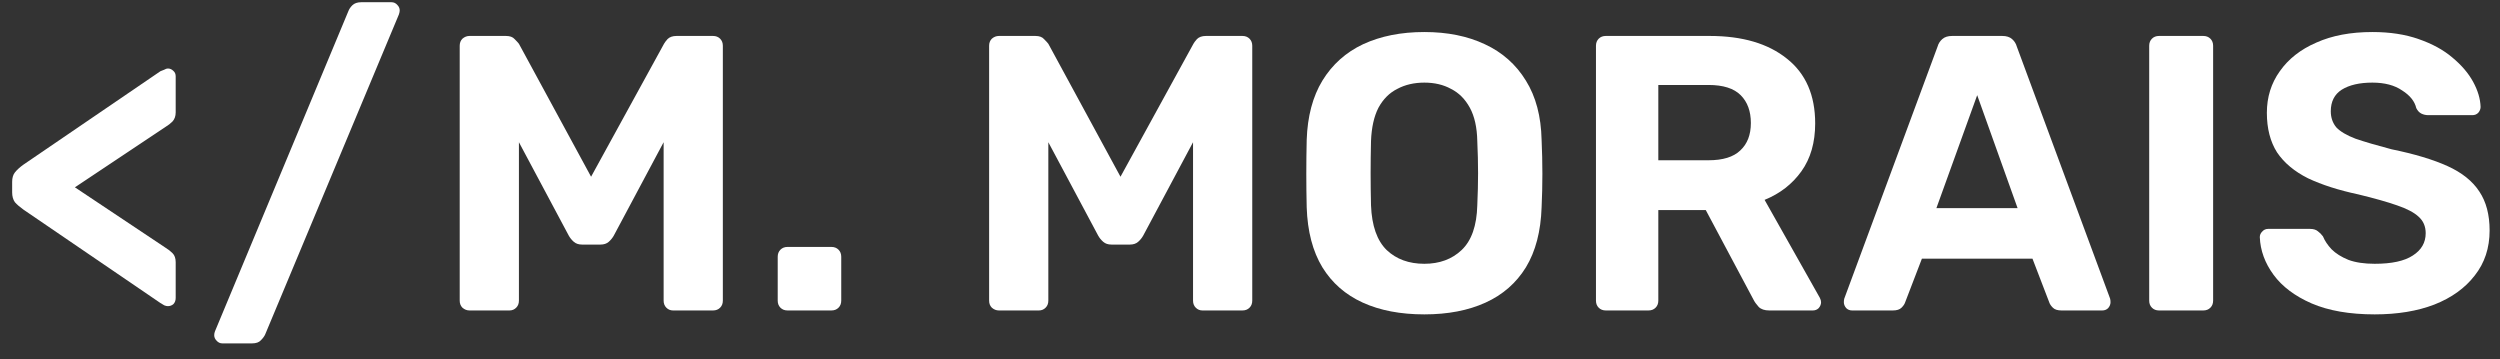 <svg width="153" height="22" viewBox="0 0 153 22" fill="none" xmlns="http://www.w3.org/2000/svg">
<rect x="0" y="0" width="153" height="22" fill="#333333" stroke="none"/>
<path d="M10.272 18.736C10.208 18.736 10.136 18.72 10.056 18.688C9.976 18.64 9.896 18.592 9.816 18.544L1.44 12.832C1.216 12.672 1.04 12.52 0.912 12.376C0.8 12.216 0.744 12.016 0.744 11.776V11.128C0.744 10.888 0.8 10.696 0.912 10.552C1.04 10.392 1.216 10.232 1.44 10.072L9.816 4.36C9.896 4.328 9.976 4.296 10.056 4.264C10.136 4.216 10.208 4.192 10.272 4.192C10.4 4.192 10.512 4.24 10.608 4.336C10.704 4.416 10.752 4.528 10.752 4.672V6.88C10.752 7.104 10.688 7.288 10.56 7.432C10.432 7.56 10.288 7.672 10.128 7.768L4.584 11.464L10.128 15.16C10.288 15.256 10.432 15.368 10.56 15.496C10.688 15.624 10.752 15.808 10.752 16.048V18.232C10.752 18.392 10.704 18.52 10.608 18.616C10.512 18.696 10.4 18.736 10.272 18.736Z" fill="white"/>
<path d="M13.614 21.016C13.47 21.016 13.35 20.96 13.254 20.848C13.158 20.752 13.11 20.64 13.11 20.512C13.11 20.432 13.126 20.352 13.158 20.272L21.318 0.688C21.366 0.56 21.446 0.44 21.558 0.328C21.686 0.2 21.87 0.136 22.11 0.136H23.958C24.102 0.136 24.222 0.192 24.318 0.304C24.414 0.4 24.462 0.512 24.462 0.64C24.462 0.704 24.446 0.784 24.414 0.88L16.23 20.464C16.182 20.576 16.094 20.696 15.966 20.824C15.854 20.952 15.67 21.016 15.414 21.016H13.614Z" fill="white"/>
<path d="M28.734 19C28.574 19 28.43 18.944 28.302 18.832C28.19 18.72 28.134 18.576 28.134 18.4V2.8C28.134 2.624 28.19 2.48 28.302 2.368C28.43 2.256 28.574 2.2 28.734 2.2H30.966C31.206 2.2 31.382 2.264 31.494 2.392C31.622 2.52 31.71 2.616 31.758 2.68L36.174 10.816L40.638 2.68C40.67 2.616 40.742 2.52 40.854 2.392C40.982 2.264 41.166 2.2 41.406 2.2H43.638C43.814 2.2 43.958 2.256 44.07 2.368C44.182 2.48 44.238 2.624 44.238 2.8V18.4C44.238 18.576 44.182 18.72 44.07 18.832C43.958 18.944 43.814 19 43.638 19H41.19C41.03 19 40.894 18.944 40.782 18.832C40.67 18.72 40.614 18.576 40.614 18.4V8.704L37.566 14.416C37.486 14.56 37.382 14.688 37.254 14.8C37.126 14.912 36.958 14.968 36.75 14.968H35.622C35.414 14.968 35.246 14.912 35.118 14.8C34.99 14.688 34.886 14.56 34.806 14.416L31.758 8.704V18.4C31.758 18.576 31.702 18.72 31.59 18.832C31.478 18.944 31.342 19 31.182 19H28.734Z" fill="white"/>
<path d="M48.196 19C48.02 19 47.876 18.944 47.764 18.832C47.652 18.72 47.596 18.576 47.596 18.4V15.712C47.596 15.536 47.652 15.392 47.764 15.28C47.876 15.168 48.02 15.112 48.196 15.112H50.884C51.06 15.112 51.204 15.168 51.316 15.28C51.428 15.392 51.484 15.536 51.484 15.712V18.4C51.484 18.576 51.428 18.72 51.316 18.832C51.204 18.944 51.06 19 50.884 19H48.196Z" fill="white"/>
<path d="M61.134 19C60.974 19 60.83 18.944 60.702 18.832C60.59 18.72 60.534 18.576 60.534 18.4V2.8C60.534 2.624 60.59 2.48 60.702 2.368C60.83 2.256 60.974 2.2 61.134 2.2H63.366C63.606 2.2 63.782 2.264 63.894 2.392C64.022 2.52 64.11 2.616 64.158 2.68L68.574 10.816L73.038 2.68C73.07 2.616 73.142 2.52 73.254 2.392C73.382 2.264 73.566 2.2 73.806 2.2H76.038C76.214 2.2 76.358 2.256 76.47 2.368C76.582 2.48 76.638 2.624 76.638 2.8V18.4C76.638 18.576 76.582 18.72 76.47 18.832C76.358 18.944 76.214 19 76.038 19H73.59C73.43 19 73.294 18.944 73.182 18.832C73.07 18.72 73.014 18.576 73.014 18.4V8.704L69.966 14.416C69.886 14.56 69.782 14.688 69.654 14.8C69.526 14.912 69.358 14.968 69.15 14.968H68.022C67.814 14.968 67.646 14.912 67.518 14.8C67.39 14.688 67.286 14.56 67.206 14.416L64.158 8.704V18.4C64.158 18.576 64.102 18.72 63.99 18.832C63.878 18.944 63.742 19 63.582 19H61.134Z" fill="white"/>
<path d="M87.17 19.24C85.714 19.24 84.458 19 83.402 18.52C82.346 18.04 81.522 17.32 80.93 16.36C80.338 15.384 80.018 14.16 79.97 12.688C79.954 12 79.946 11.32 79.946 10.648C79.946 9.96 79.954 9.264 79.97 8.56C80.018 7.12 80.338 5.912 80.93 4.936C81.538 3.944 82.37 3.2 83.426 2.704C84.498 2.208 85.746 1.96 87.17 1.96C88.578 1.96 89.81 2.208 90.866 2.704C91.938 3.2 92.778 3.944 93.386 4.936C93.994 5.912 94.314 7.12 94.346 8.56C94.378 9.264 94.394 9.96 94.394 10.648C94.394 11.32 94.378 12 94.346 12.688C94.298 14.16 93.978 15.384 93.386 16.36C92.794 17.32 91.97 18.04 90.914 18.52C89.858 19 88.61 19.24 87.17 19.24ZM87.17 16.144C88.098 16.144 88.858 15.864 89.45 15.304C90.058 14.728 90.378 13.816 90.41 12.568C90.442 11.864 90.458 11.208 90.458 10.6C90.458 9.976 90.442 9.32 90.41 8.632C90.394 7.8 90.242 7.12 89.954 6.592C89.666 6.064 89.282 5.68 88.802 5.44C88.338 5.184 87.794 5.056 87.17 5.056C86.546 5.056 85.994 5.184 85.514 5.44C85.034 5.68 84.65 6.064 84.362 6.592C84.09 7.12 83.938 7.8 83.906 8.632C83.89 9.32 83.882 9.976 83.882 10.6C83.882 11.208 83.89 11.864 83.906 12.568C83.954 13.816 84.274 14.728 84.866 15.304C85.458 15.864 86.226 16.144 87.17 16.144Z" fill="white"/>
<path d="M98.273 19C98.097 19 97.953 18.944 97.841 18.832C97.729 18.72 97.673 18.576 97.673 18.4V2.8C97.673 2.624 97.729 2.48 97.841 2.368C97.953 2.256 98.097 2.2 98.273 2.2H104.633C106.633 2.2 108.209 2.664 109.361 3.592C110.513 4.504 111.089 5.824 111.089 7.552C111.089 8.72 110.809 9.696 110.249 10.48C109.689 11.264 108.937 11.848 107.993 12.232L111.377 18.232C111.425 18.328 111.449 18.416 111.449 18.496C111.449 18.624 111.401 18.744 111.305 18.856C111.209 18.952 111.089 19 110.945 19H108.281C107.993 19 107.777 18.928 107.633 18.784C107.489 18.624 107.385 18.48 107.321 18.352L104.393 12.856H101.489V18.4C101.489 18.576 101.433 18.72 101.321 18.832C101.209 18.944 101.065 19 100.889 19H98.273ZM101.489 9.808H104.561C105.441 9.808 106.089 9.608 106.505 9.208C106.937 8.808 107.153 8.248 107.153 7.528C107.153 6.808 106.945 6.24 106.529 5.824C106.113 5.408 105.457 5.2 104.561 5.2H101.489V9.808Z" fill="white"/>
<path d="M113.348 19C113.204 19 113.084 18.952 112.988 18.856C112.892 18.744 112.844 18.624 112.844 18.496C112.844 18.416 112.852 18.344 112.868 18.28L118.58 2.848C118.628 2.672 118.724 2.52 118.868 2.392C119.012 2.264 119.212 2.2 119.468 2.2H122.54C122.796 2.2 122.996 2.264 123.14 2.392C123.284 2.52 123.38 2.672 123.428 2.848L129.14 18.28C129.156 18.344 129.164 18.416 129.164 18.496C129.164 18.624 129.116 18.744 129.02 18.856C128.924 18.952 128.804 19 128.66 19H126.164C125.924 19 125.748 18.944 125.636 18.832C125.524 18.72 125.452 18.616 125.42 18.52L124.388 15.832H117.62L116.588 18.52C116.556 18.616 116.484 18.72 116.372 18.832C116.26 18.944 116.084 19 115.844 19H113.348ZM118.508 12.736H123.476L121.004 5.824L118.508 12.736Z" fill="white"/>
<path d="M132.131 19C131.955 19 131.811 18.944 131.699 18.832C131.587 18.72 131.531 18.576 131.531 18.4V2.8C131.531 2.624 131.587 2.48 131.699 2.368C131.811 2.256 131.955 2.2 132.131 2.2H134.843C135.019 2.2 135.163 2.256 135.275 2.368C135.387 2.48 135.443 2.624 135.443 2.8V18.4C135.443 18.576 135.387 18.72 135.275 18.832C135.163 18.944 135.019 19 134.843 19H132.131Z" fill="white"/>
<path d="M145.332 19.24C143.796 19.24 142.508 19.016 141.468 18.568C140.444 18.12 139.668 17.536 139.14 16.816C138.612 16.096 138.332 15.328 138.3 14.512C138.3 14.384 138.348 14.272 138.444 14.176C138.54 14.064 138.66 14.008 138.804 14.008H141.372C141.58 14.008 141.74 14.056 141.852 14.152C141.964 14.232 142.068 14.336 142.164 14.464C142.276 14.736 142.452 15 142.692 15.256C142.948 15.512 143.292 15.728 143.724 15.904C144.156 16.064 144.692 16.144 145.332 16.144C146.372 16.144 147.148 15.976 147.66 15.64C148.188 15.304 148.452 14.848 148.452 14.272C148.452 13.856 148.308 13.52 148.02 13.264C147.748 13.008 147.308 12.776 146.7 12.568C146.108 12.36 145.316 12.136 144.324 11.896C143.124 11.64 142.1 11.312 141.252 10.912C140.42 10.496 139.788 9.968 139.356 9.328C138.94 8.672 138.732 7.864 138.732 6.904C138.732 5.944 138.996 5.096 139.524 4.36C140.052 3.608 140.796 3.024 141.756 2.608C142.716 2.176 143.86 1.96 145.188 1.96C146.26 1.96 147.204 2.104 148.02 2.392C148.852 2.68 149.54 3.056 150.084 3.52C150.644 3.984 151.068 4.48 151.356 5.008C151.644 5.536 151.796 6.048 151.812 6.544C151.812 6.672 151.764 6.792 151.668 6.904C151.572 7 151.452 7.048 151.308 7.048H148.62C148.46 7.048 148.316 7.016 148.188 6.952C148.06 6.888 147.956 6.776 147.876 6.616C147.78 6.2 147.492 5.84 147.012 5.536C146.548 5.216 145.94 5.056 145.188 5.056C144.404 5.056 143.78 5.2 143.316 5.488C142.868 5.776 142.644 6.216 142.644 6.808C142.644 7.192 142.756 7.52 142.98 7.792C143.22 8.048 143.612 8.28 144.156 8.488C144.716 8.68 145.452 8.896 146.364 9.136C147.772 9.424 148.916 9.768 149.796 10.168C150.676 10.568 151.324 11.088 151.74 11.728C152.156 12.352 152.364 13.144 152.364 14.104C152.364 15.176 152.06 16.096 151.452 16.864C150.86 17.632 150.036 18.224 148.98 18.64C147.94 19.04 146.724 19.24 145.332 19.24Z" fill="white"/>
</svg>
